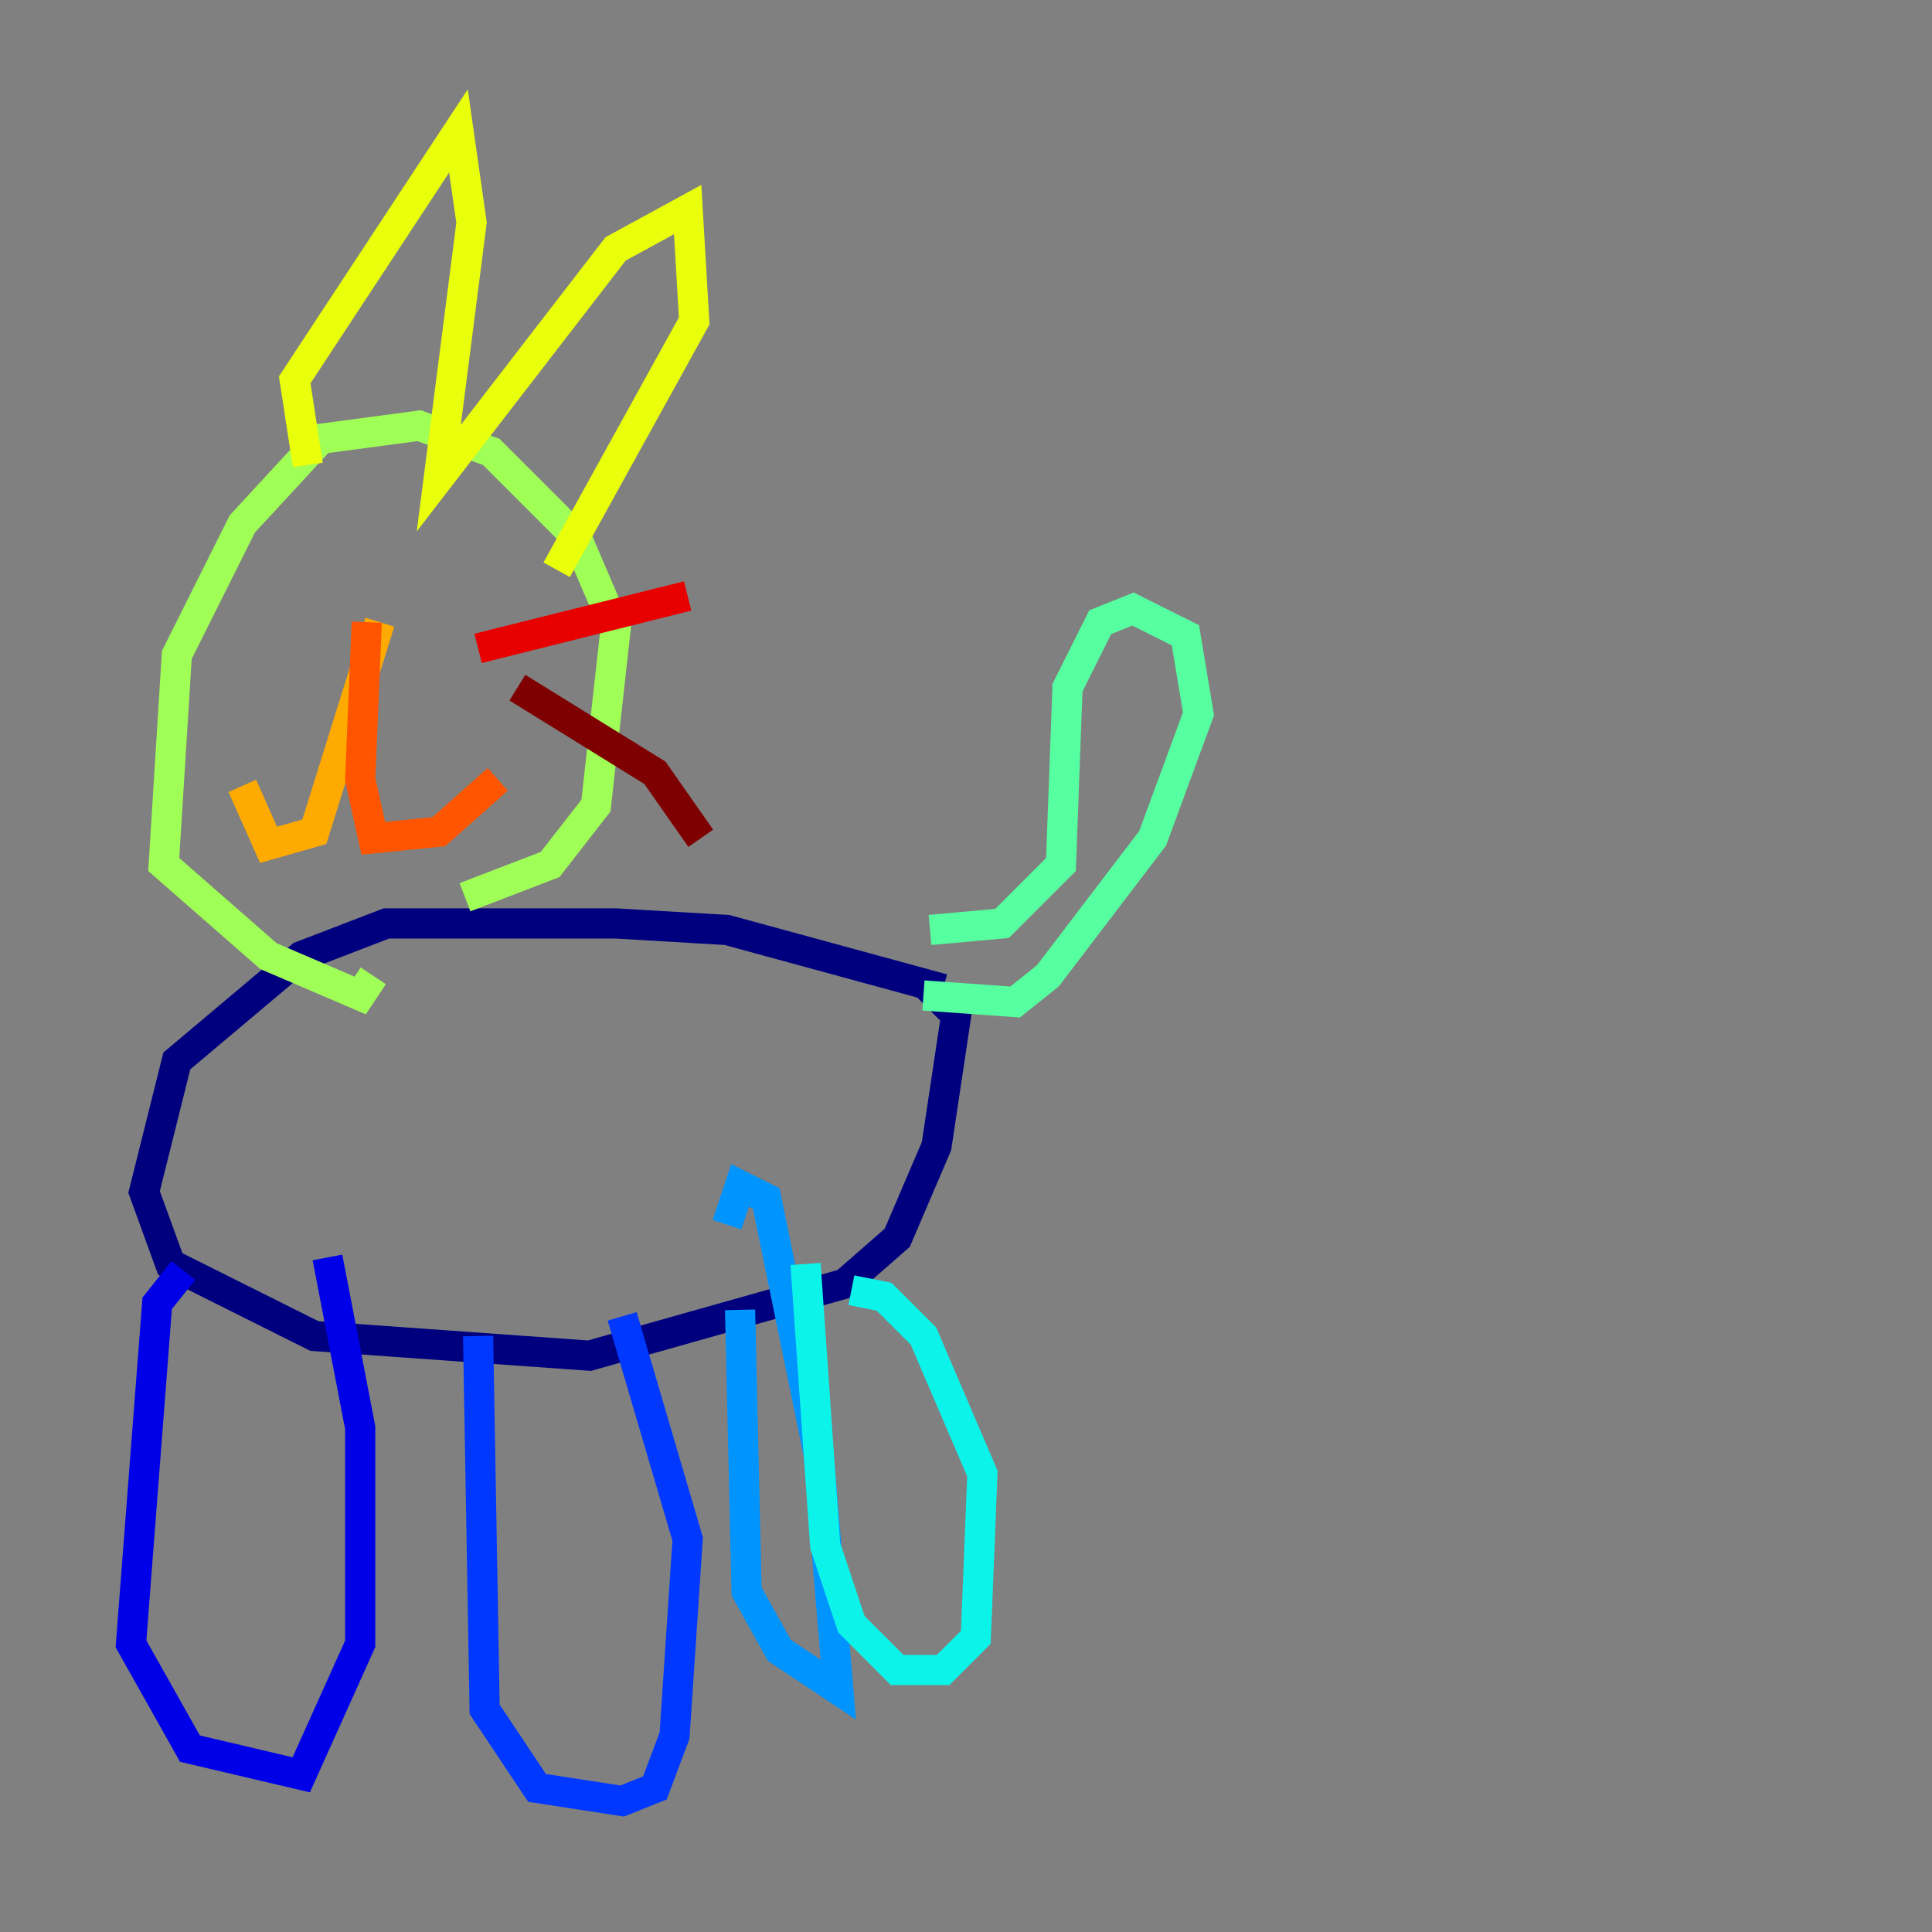 <?xml version="1.0" encoding="utf-8" ?>
<svg baseProfile="tiny" height="128" version="1.2" viewBox="0,0,128,128" width="128" xmlns="http://www.w3.org/2000/svg" xmlns:ev="http://www.w3.org/2001/xml-events" xmlns:xlink="http://www.w3.org/1999/xlink"><rect x="0" y="0" width="128" height="128" fill="#808080" stroke="none"/><defs /><polyline fill="none" points="62.481,65.519 48.163,61.614 40.786,61.18 25.6,61.18 19.959,63.349 11.715,70.291 9.546,78.969 11.281,83.742 20.827,88.515 39.051,89.817 55.973,85.044 59.444,82.007 62.047,75.932 63.349,67.254 61.18,65.085" stroke="#00007f" stroke-width="2" /><polyline fill="none" points="12.149,84.176 10.414,86.346 8.678,108.909 12.583,115.851 19.959,117.586 23.864,108.909 23.864,94.59 21.695,83.308" stroke="#0000e8" stroke-width="2" /><polyline fill="none" points="31.675,88.515 32.108,113.248 35.58,118.454 41.22,119.322 43.39,118.454 44.691,114.983 45.559,101.966 41.22,87.214" stroke="#0038ff" stroke-width="2" /><polyline fill="none" points="49.031,86.78 49.464,105.437 51.634,109.342 55.539,111.946 54.237,96.325 50.766,79.403 49.031,78.536 48.163,81.139" stroke="#0094ff" stroke-width="2" /><polyline fill="none" points="53.37,83.742 54.671,102.4 56.407,107.607 59.444,110.644 62.481,110.644 64.651,108.475 65.085,97.627 61.18,88.515 58.576,85.912 56.407,85.478" stroke="#0cf4ea" stroke-width="2" /><polyline fill="none" points="61.18,65.953 67.254,66.386 69.424,64.651 76.366,55.539 79.403,47.295 78.536,42.088 75.064,40.352 72.895,41.22 70.725,45.559 70.291,57.275 66.386,61.18 61.614,61.614" stroke="#56ffa0" stroke-width="2" /><polyline fill="none" points="30.807,59.444 36.447,57.275 39.485,53.37 40.786,41.654 38.183,35.58 32.542,29.939 27.77,28.203 21.261,29.071 16.054,34.712 11.715,43.39 10.848,57.275 17.79,63.349 23.864,65.953 24.732,64.651" stroke="#a0ff56" stroke-width="2" /><polyline fill="none" points="20.393,30.807 19.525,25.166 30.373,8.678 31.241,14.752 29.071,31.675 40.786,16.488 45.559,13.885 45.993,21.261 36.881,37.749" stroke="#eaff0c" stroke-width="2" /><polyline fill="none" points="25.166,41.22 20.827,55.105 17.79,55.973 16.054,52.068" stroke="#ffaa00" stroke-width="2" /><polyline fill="none" points="24.298,41.22 23.864,51.634 24.732,55.539 29.071,55.105 32.976,51.634" stroke="#ff5500" stroke-width="2" /><polyline fill="none" points="31.675,42.956 45.559,39.485" stroke="#e80000" stroke-width="2" /><polyline fill="none" points="34.278,45.559 43.39,51.2 46.427,55.539" stroke="#7f0000" stroke-width="2" /></svg>